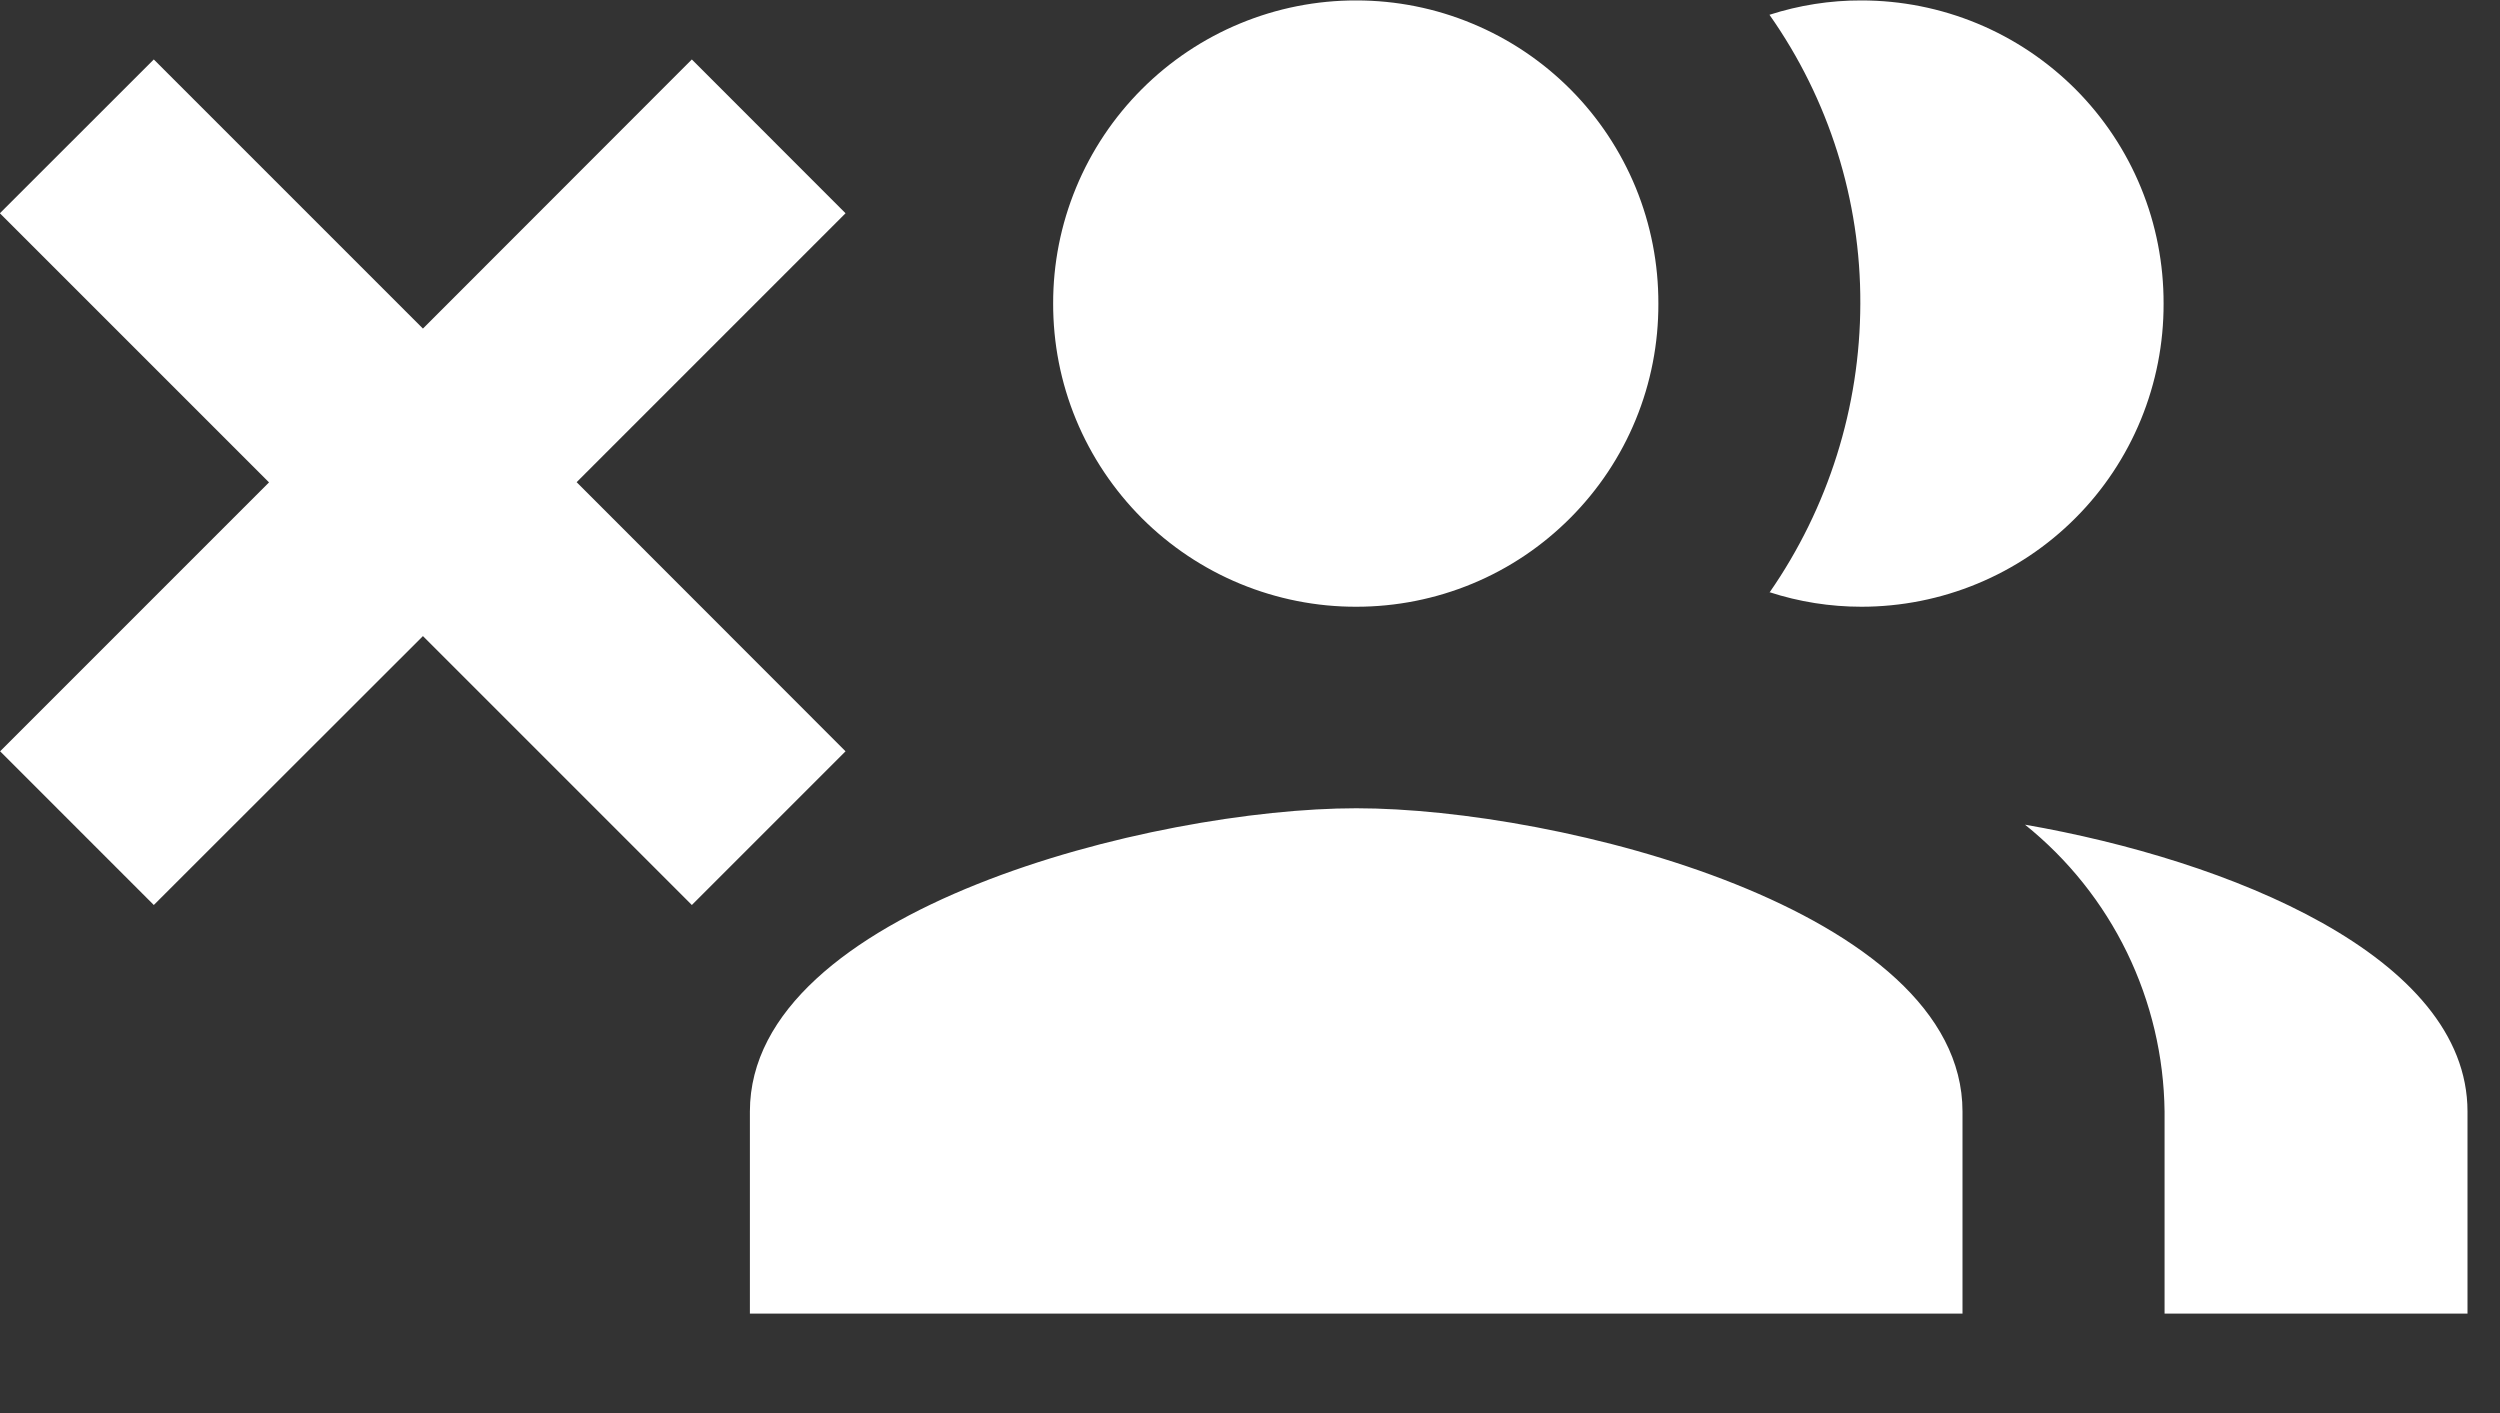 <svg width="23" height="13" viewBox="0 0 23 13" fill="none" xmlns="http://www.w3.org/2000/svg">
<rect x="0" y="0" width="23" height="13" fill="#333333" stroke="none"/>
<path d="M19.914 12.085V10.226C19.908 9.718 19.79 9.219 19.568 8.762C19.346 8.306 19.026 7.905 18.63 7.587C20.498 7.912 22.701 8.794 22.701 10.226V12.085H19.914ZM6.899 12.085V10.226C6.899 8.367 10.617 7.436 12.478 7.436C14.339 7.436 18.055 8.366 18.055 10.226V12.085H6.899ZM3.891 5.852L1.415 8.326L0.001 6.912L2.475 4.438L-0.001 1.962L1.415 0.547L3.891 3.023L6.365 0.547L7.779 1.962L5.305 4.436L7.779 6.912L6.365 8.326L3.891 5.852ZM16.279 5.452C16.821 4.672 17.113 3.744 17.115 2.794C17.119 1.843 16.827 0.914 16.279 0.136C16.552 0.048 16.838 0.003 17.125 0.004C17.491 0.004 17.853 0.076 18.191 0.216C18.529 0.356 18.836 0.562 19.095 0.821C19.353 1.08 19.558 1.388 19.697 1.727C19.836 2.065 19.906 2.428 19.905 2.794C19.906 3.16 19.835 3.522 19.696 3.861C19.557 4.199 19.353 4.507 19.094 4.766C18.836 5.025 18.529 5.23 18.191 5.37C17.853 5.51 17.491 5.582 17.125 5.582C16.838 5.582 16.552 5.537 16.279 5.448V5.452ZM9.689 2.794C9.688 2.427 9.76 2.064 9.9 1.726C10.04 1.387 10.246 1.079 10.505 0.82C10.764 0.561 11.072 0.355 11.411 0.215C11.749 0.075 12.113 0.003 12.479 0.004C12.845 0.004 13.207 0.076 13.545 0.217C13.883 0.357 14.19 0.563 14.448 0.822C14.706 1.081 14.91 1.389 15.049 1.727C15.188 2.066 15.258 2.428 15.257 2.794C15.258 3.16 15.188 3.522 15.049 3.86C14.91 4.199 14.705 4.506 14.447 4.765C14.189 5.024 13.883 5.23 13.545 5.37C13.207 5.51 12.845 5.582 12.479 5.582C12.112 5.583 11.749 5.511 11.41 5.371C11.071 5.231 10.763 5.025 10.504 4.766C10.245 4.506 10.039 4.198 9.899 3.859C9.759 3.52 9.688 3.157 9.689 2.79V2.794Z" fill="white"/>
</svg>

